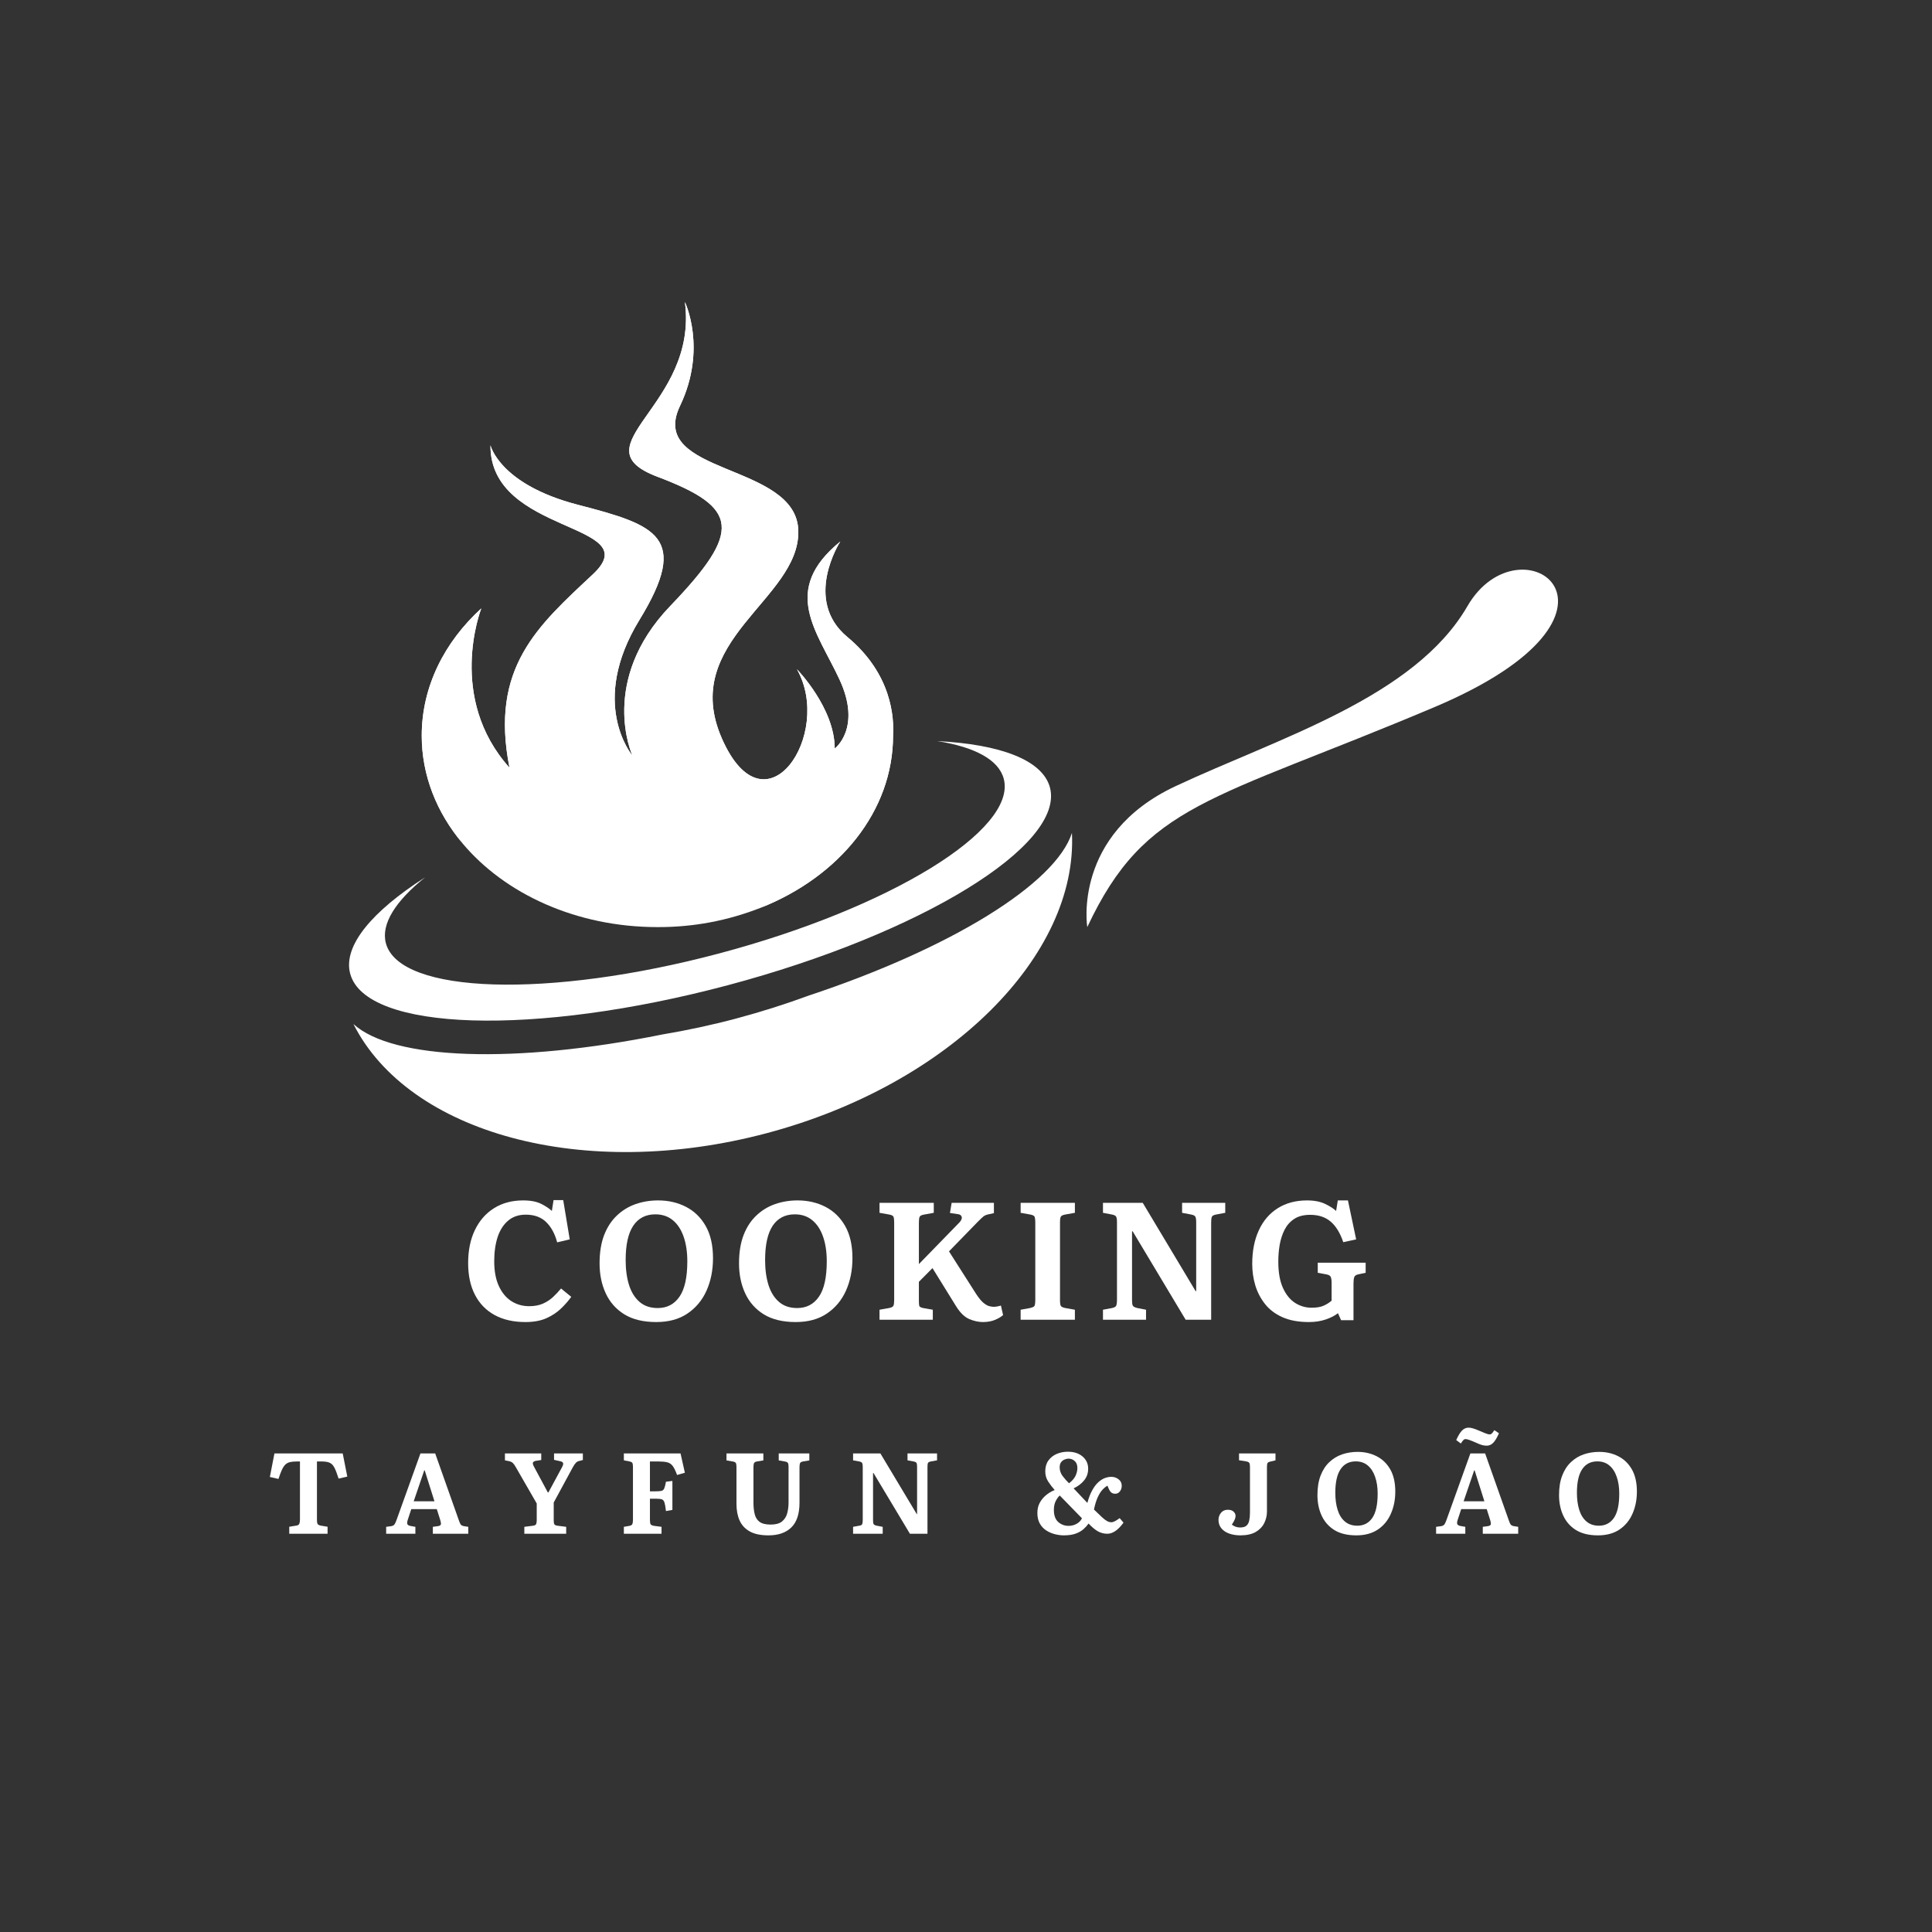 <svg xmlns="http://www.w3.org/2000/svg" xmlns:xlink="http://www.w3.org/1999/xlink" width="500" zoomAndPan="magnify" viewBox="0 0 375 375" height="500" preserveAspectRatio="xMidYMid meet" version="1.0"><rect x="0" y="0" width="375" height="375" fill="#333333" stroke="none"/><defs><g/><clipPath id="ec35880efb"><path d="M 81 58.617 L 174 58.617 L 174 180 L 81 180 Z M 81 58.617 " clip-rule="nonzero"/></clipPath><clipPath id="e9777fce2a"><path d="M 81 58.617 L 174 58.617 L 174 177 L 81 177 Z M 81 58.617 " clip-rule="nonzero"/></clipPath><clipPath id="28e0ca5189"><path d="M 67.695 143 L 205 143 L 205 199 L 67.695 199 Z M 67.695 143 " clip-rule="nonzero"/></clipPath><clipPath id="d8e4629fab"><path d="M 68 161 L 209 161 L 209 223.617 L 68 223.617 Z M 68 161 " clip-rule="nonzero"/></clipPath><clipPath id="192a0d0b3a"><path d="M 210 110 L 302.445 110 L 302.445 180 L 210 180 Z M 210 110 " clip-rule="nonzero"/></clipPath></defs><g clip-path="url(#ec35880efb)"><path fill="#ffffff" d="M 173.344 142.789 C 173.344 157.465 162.875 170.152 147.668 176.191 C 141.219 178.723 134.527 179.977 127.602 179.949 C 111.879 179.949 97.992 173.5 89.758 163.68 C 89.758 163.68 89.758 163.68 89.758 163.66 C 84.773 157.715 81.863 150.527 81.863 142.789 C 81.863 133.305 86.234 124.652 93.426 118.09 C 93.27 118.504 86.762 135.508 98.902 149.012 C 95.035 129.555 104.402 121.488 115.113 111.441 C 125.828 101.395 95.062 103.867 95.199 86.426 C 95.199 86.426 96.938 94.02 112.156 97.973 C 127.375 101.922 134.027 104.137 124.105 120.34 C 114.285 136.402 122.578 146.445 122.742 146.641 C 122.641 146.41 116.203 132.082 130.102 117.617 C 144.098 103.035 143.48 98.535 127.617 92.539 C 111.754 86.539 135.602 78.836 132.938 58.617 C 132.938 58.617 137.312 67.672 131.988 78.789 C 125.508 92.316 154.68 89.691 154.953 103.047 C 155.23 116.406 131.719 124.309 140.141 143.391 C 148.562 162.469 161.793 142.434 154.68 129.895 C 154.68 129.895 162.02 137.391 162.02 145.293 C 162.02 145.293 167.32 141.344 162.969 131.941 C 158.617 122.539 151.418 114.629 163.102 105.105 C 162.965 105.32 155.855 116.48 164.469 123.633 C 173.164 130.852 173.539 139.371 173.344 142.789 Z M 173.344 142.789 " fill-opacity="1" fill-rule="nonzero"/></g><g clip-path="url(#e9777fce2a)"><path fill="#ffffff" d="M 173.344 142.789 C 173.344 157.465 162.875 170.152 147.668 176.191 C 171.254 164.723 171.684 143.414 167.504 136.039 C 170.293 146.551 165.496 158.852 160.926 156.059 C 158.086 154.32 157.484 151.293 157.438 149.242 C 156.977 152.637 155.07 159 147.375 160.141 C 147.375 160.141 116.691 151.051 137.277 124.828 C 157.859 98.605 141.938 96.266 141.938 96.266 C 141.938 96.266 154.242 100.527 135.203 121.449 C 117.652 140.742 126.023 160.422 132.715 165.789 C 100.27 156.348 113.02 125.406 113.199 124.977 C 95.699 143.203 107.734 169.367 107.734 169.367 C 72.859 152.695 92.348 119.824 93.371 118.152 C 79.992 138.488 82.336 153.273 89.742 163.66 C 84.758 157.715 81.852 150.527 81.852 142.789 C 81.852 133.305 86.223 124.652 93.414 118.09 C 93.254 118.504 86.746 135.508 98.887 149.012 C 95.023 129.555 104.387 121.488 115.102 111.441 C 125.812 101.395 95.062 103.867 95.199 86.426 C 95.199 86.426 96.938 94.02 112.156 97.973 C 127.375 101.922 134.027 104.137 124.105 120.34 C 114.285 136.402 122.578 146.445 122.742 146.641 C 122.641 146.41 116.203 132.082 130.102 117.617 C 144.098 103.035 143.48 98.535 127.617 92.539 C 111.754 86.539 135.602 78.836 132.938 58.617 C 132.938 58.617 137.312 67.672 131.988 78.789 C 125.508 92.316 154.68 89.691 154.953 103.047 C 155.23 116.406 131.719 124.309 140.141 143.391 C 148.562 162.469 161.793 142.434 154.68 129.895 C 154.68 129.895 162.02 137.391 162.02 145.293 C 162.02 145.293 167.32 141.344 162.969 131.941 C 158.617 122.539 151.418 114.629 163.102 105.105 C 162.965 105.32 155.855 116.48 164.469 123.633 C 173.164 130.852 173.539 139.371 173.344 142.789 Z M 173.344 142.789 " fill-opacity="1" fill-rule="nonzero"/></g><g clip-path="url(#28e0ca5189)"><path fill="#ffffff" d="M 181.914 143.844 C 189.148 144.984 193.844 147.438 194.828 151.16 C 197.449 161.07 172.73 176.25 139.613 185.055 C 106.496 193.863 77.523 192.969 74.898 183.07 C 73.914 179.348 76.785 174.887 82.504 170.297 C 72.172 176.914 66.547 183.621 67.965 188.969 C 70.934 200.199 103.754 201.215 141.242 191.238 C 178.734 181.262 206.746 164.066 203.793 152.848 C 202.359 147.512 194.164 144.469 181.914 143.844 Z M 181.914 143.844 " fill-opacity="1" fill-rule="nonzero"/></g><g clip-path="url(#d8e4629fab)"><path fill="#ffffff" d="M 156.965 193.242 C 152.445 194.91 147.773 196.387 142.949 197.68 C 138.129 198.965 133.332 199.992 128.566 200.789 C 100.059 206.551 76.242 205.758 68.598 198.762 C 79.301 219.945 113.262 229.406 148.836 219.945 C 184.414 210.488 209.234 185.383 208.062 161.672 C 204.887 171.543 184.582 184.078 156.965 193.242 Z M 156.965 193.242 " fill-opacity="1" fill-rule="nonzero"/></g><g clip-path="url(#192a0d0b3a)"><path fill="#ffffff" d="M 211.039 179.949 C 211.039 179.949 208.102 162 228.168 152.598 C 248.23 143.195 274.555 135.402 284.828 117.656 C 295.102 99.91 321.828 118.914 278.402 137.262 C 234.977 155.605 222.367 155.809 211.039 179.949 Z M 211.039 179.949 " fill-opacity="1" fill-rule="nonzero"/></g><g fill="#ffffff" fill-opacity="1"><g transform="translate(89.444, 256.156)"><g><path d="M 12.547 0.453 C 10.211 0.453 8.219 0 6.562 -0.906 C 4.906 -1.812 3.633 -3.117 2.75 -4.828 C 1.863 -6.535 1.422 -8.586 1.422 -10.984 C 1.422 -13.453 1.859 -15.594 2.734 -17.406 C 3.609 -19.227 4.844 -20.641 6.438 -21.641 C 8.039 -22.648 9.926 -23.156 12.094 -23.156 C 13.562 -23.156 14.742 -22.926 15.641 -22.469 C 16.535 -22.008 17.211 -21.555 17.672 -21.109 L 18 -23.219 L 19.875 -23.219 L 21.141 -15.594 L 18.703 -15.016 C 18.254 -16.703 17.535 -18.02 16.547 -18.969 C 15.566 -19.914 14.254 -20.391 12.609 -20.391 C 11.223 -20.391 10.078 -20 9.172 -19.219 C 8.266 -18.445 7.586 -17.383 7.141 -16.031 C 6.703 -14.676 6.484 -13.113 6.484 -11.344 C 6.484 -9.426 6.785 -7.816 7.391 -6.516 C 7.992 -5.223 8.805 -4.25 9.828 -3.594 C 10.859 -2.945 12.004 -2.625 13.266 -2.625 C 14.316 -2.625 15.223 -2.797 15.984 -3.141 C 16.742 -3.484 17.398 -3.922 17.953 -4.453 C 18.516 -4.984 19.016 -5.52 19.453 -6.062 L 21.438 -4.438 C 20.914 -3.707 20.266 -2.961 19.484 -2.203 C 18.703 -1.441 17.75 -0.805 16.625 -0.297 C 15.508 0.203 14.148 0.453 12.547 0.453 Z M 12.547 0.453 "/></g></g></g><g fill="#ffffff" fill-opacity="1"><g transform="translate(114.955, 256.156)"><g><path d="M 12.422 0.453 C 9.91 0.453 7.844 -0.047 6.219 -1.047 C 4.602 -2.055 3.398 -3.422 2.609 -5.141 C 1.816 -6.859 1.422 -8.785 1.422 -10.922 C 1.422 -13.066 1.719 -14.906 2.312 -16.438 C 2.906 -17.969 3.727 -19.227 4.781 -20.219 C 5.832 -21.219 7.039 -21.957 8.406 -22.438 C 9.781 -22.914 11.238 -23.156 12.781 -23.156 C 14.789 -23.156 16.598 -22.738 18.203 -21.906 C 19.816 -21.07 21.094 -19.828 22.031 -18.172 C 22.969 -16.516 23.438 -14.438 23.438 -11.938 C 23.438 -9.625 23.02 -7.531 22.188 -5.656 C 21.352 -3.789 20.117 -2.305 18.484 -1.203 C 16.859 -0.098 14.836 0.453 12.422 0.453 Z M 12.703 -2.266 C 14.504 -2.266 15.91 -2.992 16.922 -4.453 C 17.941 -5.91 18.453 -8.207 18.453 -11.344 C 18.453 -13.164 18.211 -14.758 17.734 -16.125 C 17.254 -17.5 16.555 -18.562 15.641 -19.312 C 14.723 -20.07 13.594 -20.453 12.25 -20.453 C 10.375 -20.453 8.941 -19.711 7.953 -18.234 C 6.973 -16.754 6.484 -14.535 6.484 -11.578 C 6.484 -9.754 6.703 -8.141 7.141 -6.734 C 7.586 -5.336 8.27 -4.242 9.188 -3.453 C 10.102 -2.66 11.273 -2.266 12.703 -2.266 Z M 12.703 -2.266 "/></g></g></g><g fill="#ffffff" fill-opacity="1"><g transform="translate(142.022, 256.156)"><g><path d="M 12.422 0.453 C 9.91 0.453 7.844 -0.047 6.219 -1.047 C 4.602 -2.055 3.398 -3.422 2.609 -5.141 C 1.816 -6.859 1.422 -8.785 1.422 -10.922 C 1.422 -13.066 1.719 -14.906 2.312 -16.438 C 2.906 -17.969 3.727 -19.227 4.781 -20.219 C 5.832 -21.219 7.039 -21.957 8.406 -22.438 C 9.781 -22.914 11.238 -23.156 12.781 -23.156 C 14.789 -23.156 16.598 -22.738 18.203 -21.906 C 19.816 -21.07 21.094 -19.828 22.031 -18.172 C 22.969 -16.516 23.438 -14.438 23.438 -11.938 C 23.438 -9.625 23.02 -7.531 22.188 -5.656 C 21.352 -3.789 20.117 -2.305 18.484 -1.203 C 16.859 -0.098 14.836 0.453 12.422 0.453 Z M 12.703 -2.266 C 14.504 -2.266 15.91 -2.992 16.922 -4.453 C 17.941 -5.91 18.453 -8.207 18.453 -11.344 C 18.453 -13.164 18.211 -14.758 17.734 -16.125 C 17.254 -17.5 16.555 -18.562 15.641 -19.312 C 14.723 -20.07 13.594 -20.453 12.25 -20.453 C 10.375 -20.453 8.941 -19.711 7.953 -18.234 C 6.973 -16.754 6.484 -14.535 6.484 -11.578 C 6.484 -9.754 6.703 -8.141 7.141 -6.734 C 7.586 -5.336 8.27 -4.242 9.188 -3.453 C 10.102 -2.66 11.273 -2.266 12.703 -2.266 Z M 12.703 -2.266 "/></g></g></g><g fill="#ffffff" fill-opacity="1"><g transform="translate(169.089, 256.156)"><g><path d="M 21.688 0.453 C 20.844 0.453 19.961 0.258 19.047 -0.125 C 18.129 -0.52 17.281 -1.344 16.5 -2.594 L 11.906 -10.016 L 9.266 -7.359 L 9.266 -3.797 C 9.266 -3.297 9.285 -2.938 9.328 -2.719 C 9.379 -2.508 9.641 -2.359 10.109 -2.266 L 11.969 -1.938 L 11.969 0 L 1.625 0 L 1.625 -1.938 L 3.469 -2.266 C 3.945 -2.359 4.234 -2.508 4.328 -2.719 C 4.422 -2.938 4.469 -3.285 4.469 -3.766 L 4.469 -18.906 C 4.469 -19.395 4.426 -19.75 4.344 -19.969 C 4.258 -20.188 3.969 -20.336 3.469 -20.422 L 1.625 -20.75 L 1.625 -22.688 L 12.156 -22.688 L 12.156 -20.75 L 10.188 -20.391 C 9.727 -20.305 9.457 -20.141 9.375 -19.891 C 9.301 -19.641 9.266 -19.266 9.266 -18.766 L 9.266 -10.797 L 17.219 -18.969 C 17.562 -19.395 17.676 -19.742 17.562 -20.016 C 17.457 -20.285 17.223 -20.441 16.859 -20.484 L 15.297 -20.719 L 15.625 -22.688 L 23.828 -22.688 L 23.828 -20.688 L 22.766 -20.453 C 22.348 -20.367 22.02 -20.227 21.781 -20.031 C 21.551 -19.844 21.188 -19.5 20.688 -19 L 15.109 -13.266 L 20.359 -5.031 C 20.859 -4.27 21.305 -3.711 21.703 -3.359 C 22.109 -3.004 22.488 -2.77 22.844 -2.656 C 23.195 -2.551 23.547 -2.5 23.891 -2.5 C 24.004 -2.5 24.176 -2.52 24.406 -2.562 C 24.645 -2.602 24.906 -2.664 25.188 -2.75 L 25.609 -0.906 C 25.266 -0.582 24.754 -0.273 24.078 0.016 C 23.41 0.305 22.613 0.453 21.688 0.453 Z M 21.688 0.453 "/></g></g></g><g fill="#ffffff" fill-opacity="1"><g transform="translate(196.48, 256.156)"><g><path d="M 1.625 0 L 1.625 -1.938 L 3.281 -2.234 C 3.844 -2.348 4.18 -2.488 4.297 -2.656 C 4.41 -2.832 4.469 -3.254 4.469 -3.922 L 4.469 -18.766 C 4.469 -19.441 4.41 -19.867 4.297 -20.047 C 4.18 -20.234 3.844 -20.367 3.281 -20.453 L 1.625 -20.75 L 1.625 -22.688 L 12.156 -22.688 L 12.156 -20.75 L 10.312 -20.422 C 9.832 -20.336 9.535 -20.195 9.422 -20 C 9.316 -19.812 9.266 -19.41 9.266 -18.797 L 9.266 -3.797 C 9.266 -3.254 9.316 -2.883 9.422 -2.688 C 9.535 -2.5 9.832 -2.359 10.312 -2.266 L 12.156 -1.938 L 12.156 0 Z M 1.625 0 "/></g></g></g><g fill="#ffffff" fill-opacity="1"><g transform="translate(212.461, 256.156)"><g><path d="M 1.625 0 L 1.625 -1.938 L 3.375 -2.266 C 3.82 -2.359 4.094 -2.508 4.188 -2.719 C 4.289 -2.938 4.344 -3.328 4.344 -3.891 L 4.344 -18.938 C 4.344 -19.438 4.289 -19.785 4.188 -19.984 C 4.094 -20.191 3.812 -20.336 3.344 -20.422 L 1.625 -20.75 L 1.625 -22.688 L 9.344 -22.688 L 19.609 -5.547 L 19.719 -5.547 L 19.719 -18.938 C 19.719 -19.438 19.664 -19.785 19.562 -19.984 C 19.469 -20.191 19.18 -20.336 18.703 -20.422 L 16.984 -20.75 L 16.984 -22.688 L 25.359 -22.688 L 25.359 -20.75 L 23.609 -20.422 C 23.129 -20.336 22.844 -20.18 22.75 -19.953 C 22.664 -19.723 22.625 -19.336 22.625 -18.797 L 22.625 0 L 17.672 0 L 7.391 -17.156 L 7.266 -17.156 L 7.266 -3.766 C 7.266 -3.266 7.316 -2.914 7.422 -2.719 C 7.535 -2.531 7.828 -2.379 8.297 -2.266 L 9.984 -1.938 L 9.984 0 Z M 1.625 0 "/></g></g></g><g fill="#ffffff" fill-opacity="1"><g transform="translate(241.635, 256.156)"><g><path d="M 12.422 0.453 C 10.41 0.453 8.703 0.141 7.297 -0.484 C 5.891 -1.109 4.758 -1.961 3.906 -3.047 C 3.051 -4.129 2.422 -5.336 2.016 -6.672 C 1.617 -8.016 1.422 -9.398 1.422 -10.828 C 1.422 -13.336 1.848 -15.516 2.703 -17.359 C 3.555 -19.211 4.781 -20.641 6.375 -21.641 C 7.977 -22.648 9.875 -23.156 12.062 -23.156 C 13.469 -23.156 14.645 -22.926 15.594 -22.469 C 16.539 -22.008 17.242 -21.555 17.703 -21.109 L 18.031 -23.156 L 20 -23.156 L 21.594 -15.594 L 19.094 -15.047 C 18.488 -16.836 17.672 -18.172 16.641 -19.047 C 15.617 -19.922 14.297 -20.359 12.672 -20.359 C 11.422 -20.359 10.395 -20.098 9.594 -19.578 C 8.789 -19.055 8.16 -18.352 7.703 -17.469 C 7.254 -16.582 6.938 -15.602 6.75 -14.531 C 6.57 -13.469 6.484 -12.383 6.484 -11.281 C 6.484 -9.207 6.781 -7.508 7.375 -6.188 C 7.969 -4.875 8.754 -3.898 9.734 -3.266 C 10.723 -2.641 11.789 -2.328 12.938 -2.328 C 13.945 -2.328 14.75 -2.469 15.344 -2.75 C 15.945 -3.031 16.441 -3.348 16.828 -3.703 L 16.828 -7.203 C 16.828 -7.691 16.77 -8.062 16.656 -8.312 C 16.551 -8.562 16.25 -8.727 15.75 -8.812 L 14.141 -9.109 L 14.141 -11.062 L 23.438 -11.062 L 23.438 -9.109 L 22.047 -8.812 C 21.586 -8.727 21.312 -8.539 21.219 -8.25 C 21.125 -7.957 21.078 -7.562 21.078 -7.062 L 21.078 0.094 L 18.672 0.094 L 18.062 -1.266 C 17.457 -0.785 16.664 -0.379 15.688 -0.047 C 14.719 0.285 13.629 0.453 12.422 0.453 Z M 12.422 0.453 "/></g></g></g><g fill="#ffffff" fill-opacity="1"><g transform="translate(51.785, 297.7)"><g><path d="M 4.359 0 L 4.359 -1.359 L 5.703 -1.578 C 6.023 -1.617 6.227 -1.738 6.312 -1.938 C 6.395 -2.145 6.438 -2.41 6.438 -2.734 L 6.438 -14.031 L 5.875 -14.031 C 5.32 -14.031 4.863 -13.988 4.5 -13.906 C 4.145 -13.82 3.844 -13.66 3.594 -13.422 C 3.352 -13.18 3.129 -12.836 2.922 -12.391 C 2.723 -11.953 2.504 -11.367 2.266 -10.641 L 0.594 -11.016 L 1.484 -15.594 L 14.734 -15.594 L 15.625 -11.094 L 13.938 -10.703 C 13.645 -11.629 13.379 -12.328 13.141 -12.797 C 12.898 -13.273 12.598 -13.598 12.234 -13.766 C 11.867 -13.941 11.336 -14.031 10.641 -14.031 L 9.734 -14.031 L 9.734 -2.656 C 9.734 -2.312 9.773 -2.062 9.859 -1.906 C 9.953 -1.75 10.16 -1.641 10.484 -1.578 L 11.797 -1.359 L 11.797 0 Z M 4.359 0 "/></g></g></g><g fill="#ffffff" fill-opacity="1"><g transform="translate(74.688, 297.7)"><g><path d="M 0.266 0 L 0.266 -1.344 L 1.312 -1.484 C 1.582 -1.547 1.773 -1.66 1.891 -1.828 C 2.016 -2.004 2.148 -2.301 2.297 -2.719 L 6.922 -15.594 L 9.781 -15.594 L 14.359 -2.656 C 14.484 -2.289 14.598 -2.02 14.703 -1.844 C 14.816 -1.664 15.02 -1.547 15.312 -1.484 L 16.203 -1.344 L 16.203 0 L 9.328 0 L 9.328 -1.344 L 10.359 -1.484 C 10.648 -1.535 10.82 -1.641 10.875 -1.797 C 10.926 -1.961 10.895 -2.234 10.781 -2.609 L 10.094 -4.781 L 5.141 -4.781 L 4.453 -2.688 C 4.336 -2.332 4.312 -2.066 4.375 -1.891 C 4.438 -1.711 4.633 -1.586 4.969 -1.516 L 5.938 -1.344 L 5.938 0 Z M 5.609 -6.297 L 9.641 -6.297 L 7.75 -12.297 L 7.656 -12.297 Z M 5.609 -6.297 "/></g></g></g><g fill="#ffffff" fill-opacity="1"><g transform="translate(97.835, 297.7)"><g><path d="M 3.938 0 L 3.938 -1.344 L 5.656 -1.562 C 5.977 -1.613 6.172 -1.723 6.234 -1.891 C 6.305 -2.055 6.344 -2.301 6.344 -2.625 L 6.344 -5.875 L 2.266 -12.953 C 2.055 -13.328 1.863 -13.594 1.688 -13.75 C 1.508 -13.914 1.258 -14.031 0.938 -14.094 L 0.172 -14.25 L 0.172 -15.594 L 7.219 -15.594 L 7.219 -14.312 L 6.219 -14.156 C 5.914 -14.113 5.719 -14.008 5.625 -13.844 C 5.539 -13.688 5.598 -13.422 5.797 -13.047 L 8.5 -8.016 L 8.609 -8.016 L 11.266 -12.938 C 11.461 -13.312 11.523 -13.578 11.453 -13.734 C 11.391 -13.898 11.203 -14.016 10.891 -14.078 L 9.703 -14.344 L 9.703 -15.594 L 15.297 -15.594 L 15.297 -14.312 L 14.656 -14.141 C 14.383 -14.098 14.156 -13.984 13.969 -13.797 C 13.781 -13.609 13.578 -13.316 13.359 -12.922 L 9.641 -6.062 L 9.641 -2.609 C 9.641 -2.266 9.676 -2.016 9.75 -1.859 C 9.82 -1.711 10.023 -1.613 10.359 -1.562 L 12.062 -1.344 L 12.062 0 Z M 3.938 0 "/></g></g></g><g fill="#ffffff" fill-opacity="1"><g transform="translate(119.981, 297.7)"><g><path d="M 1.109 0 L 1.109 -1.344 L 2.188 -1.531 C 2.508 -1.594 2.703 -1.719 2.766 -1.906 C 2.836 -2.094 2.875 -2.348 2.875 -2.672 L 2.875 -13 C 2.875 -13.344 2.836 -13.586 2.766 -13.734 C 2.691 -13.879 2.484 -13.984 2.141 -14.047 L 1.109 -14.25 L 1.109 -15.594 L 12.109 -15.594 L 12.953 -11.844 L 11.438 -11.406 C 11.145 -12.219 10.859 -12.805 10.578 -13.172 C 10.297 -13.535 9.938 -13.77 9.5 -13.875 C 9.07 -13.977 8.488 -14.031 7.75 -14.031 L 6.172 -14.031 L 6.172 -8.234 L 7.219 -8.234 C 7.781 -8.234 8.18 -8.266 8.422 -8.328 C 8.672 -8.391 8.848 -8.551 8.953 -8.812 C 9.066 -9.07 9.176 -9.5 9.281 -10.094 L 10.531 -10.25 L 10.531 -4.625 L 9.281 -4.406 C 9.195 -5.164 9.102 -5.711 9 -6.047 C 8.895 -6.379 8.727 -6.586 8.5 -6.672 C 8.27 -6.754 7.914 -6.797 7.438 -6.797 L 6.172 -6.797 L 6.172 -2.656 C 6.172 -2.238 6.219 -1.961 6.312 -1.828 C 6.406 -1.691 6.629 -1.594 6.984 -1.531 L 8.422 -1.344 L 8.422 0 Z M 1.109 0 "/></g></g></g><g fill="#ffffff" fill-opacity="1"><g transform="translate(140.214, 297.7)"><g><path d="M 8.953 0.312 C 7.41 0.312 6.188 0.051 5.281 -0.469 C 4.375 -0.988 3.723 -1.703 3.328 -2.609 C 2.93 -3.523 2.734 -4.586 2.734 -5.797 L 2.734 -12.984 C 2.734 -13.328 2.695 -13.57 2.625 -13.719 C 2.551 -13.863 2.344 -13.969 2 -14.031 L 0.797 -14.234 L 0.797 -15.594 L 7.953 -15.594 L 7.953 -14.234 L 6.703 -14.031 C 6.391 -13.969 6.195 -13.848 6.125 -13.672 C 6.062 -13.492 6.031 -13.234 6.031 -12.891 L 6.031 -6.094 C 6.031 -5.195 6.113 -4.426 6.281 -3.781 C 6.445 -3.133 6.766 -2.641 7.234 -2.297 C 7.711 -1.953 8.426 -1.781 9.375 -1.781 C 10.344 -1.781 11.07 -1.977 11.562 -2.375 C 12.062 -2.781 12.398 -3.305 12.578 -3.953 C 12.754 -4.609 12.844 -5.316 12.844 -6.078 L 12.844 -12.984 C 12.844 -13.328 12.805 -13.57 12.734 -13.719 C 12.66 -13.863 12.453 -13.969 12.109 -14.031 L 10.938 -14.234 L 10.938 -15.594 L 16.875 -15.594 L 16.875 -14.234 L 15.656 -14.031 C 15.32 -13.969 15.125 -13.848 15.062 -13.672 C 15 -13.492 14.969 -13.234 14.969 -12.891 L 14.969 -6.031 C 14.969 -3.852 14.438 -2.25 13.375 -1.219 C 12.32 -0.195 10.848 0.312 8.953 0.312 Z M 8.953 0.312 "/></g></g></g><g fill="#ffffff" fill-opacity="1"><g transform="translate(164.474, 297.7)"><g><path d="M 1.109 0 L 1.109 -1.344 L 2.312 -1.562 C 2.625 -1.613 2.812 -1.711 2.875 -1.859 C 2.945 -2.016 2.984 -2.285 2.984 -2.672 L 2.984 -13 C 2.984 -13.344 2.945 -13.582 2.875 -13.719 C 2.812 -13.863 2.617 -13.969 2.297 -14.031 L 1.109 -14.25 L 1.109 -15.594 L 6.406 -15.594 L 13.469 -3.812 L 13.531 -3.812 L 13.531 -13 C 13.531 -13.344 13.5 -13.582 13.438 -13.719 C 13.375 -13.863 13.176 -13.969 12.844 -14.031 L 11.672 -14.25 L 11.672 -15.594 L 17.406 -15.594 L 17.406 -14.25 L 16.203 -14.031 C 15.879 -13.969 15.688 -13.859 15.625 -13.703 C 15.57 -13.547 15.547 -13.285 15.547 -12.922 L 15.547 0 L 12.141 0 L 5.078 -11.781 L 4.984 -11.781 L 4.984 -2.578 C 4.984 -2.242 5.02 -2.008 5.094 -1.875 C 5.164 -1.738 5.367 -1.633 5.703 -1.562 L 6.859 -1.344 L 6.859 0 Z M 1.109 0 "/></g></g></g><g fill="#ffffff" fill-opacity="1"><g transform="translate(189.669, 297.7)"><g/></g></g><g fill="#ffffff" fill-opacity="1"><g transform="translate(200.354, 297.7)"><g><path d="M 6.125 0.312 C 5.562 0.312 4.977 0.234 4.375 0.078 C 3.77 -0.078 3.211 -0.32 2.703 -0.656 C 2.191 -0.988 1.781 -1.43 1.469 -1.984 C 1.156 -2.547 1 -3.227 1 -4.031 C 1 -4.758 1.145 -5.406 1.438 -5.969 C 1.738 -6.539 2.145 -7.039 2.656 -7.469 C 3.164 -7.895 3.734 -8.234 4.359 -8.484 C 3.898 -9.004 3.477 -9.555 3.094 -10.141 C 2.719 -10.723 2.531 -11.379 2.531 -12.109 C 2.531 -12.953 2.734 -13.656 3.141 -14.219 C 3.555 -14.789 4.098 -15.219 4.766 -15.5 C 5.43 -15.781 6.145 -15.922 6.906 -15.922 C 8.094 -15.922 9.047 -15.613 9.766 -15 C 10.492 -14.383 10.859 -13.594 10.859 -12.625 C 10.859 -11.75 10.594 -10.988 10.062 -10.344 C 9.539 -9.707 8.863 -9.195 8.031 -8.812 L 10.703 -5.984 C 10.973 -6.984 11.289 -7.805 11.656 -8.453 C 12.02 -9.109 12.41 -9.625 12.828 -10 C 13.254 -10.383 13.68 -10.656 14.109 -10.812 C 14.547 -10.969 14.961 -11.047 15.359 -11.047 C 15.879 -11.047 16.344 -10.891 16.75 -10.578 C 17.164 -10.266 17.375 -9.844 17.375 -9.312 C 17.375 -8.895 17.254 -8.531 17.016 -8.219 C 16.773 -7.914 16.477 -7.766 16.125 -7.766 C 15.75 -7.766 15.457 -7.875 15.25 -8.094 C 15.039 -8.312 14.828 -8.723 14.609 -9.328 C 14.273 -9.148 13.945 -8.883 13.625 -8.531 C 13.301 -8.188 13 -7.707 12.719 -7.094 C 12.438 -6.488 12.191 -5.691 11.984 -4.703 C 12.609 -4.086 13.117 -3.598 13.516 -3.234 C 13.91 -2.867 14.25 -2.609 14.531 -2.453 C 14.82 -2.305 15.098 -2.234 15.359 -2.234 C 15.566 -2.234 15.805 -2.305 16.078 -2.453 C 16.348 -2.598 16.645 -2.789 16.969 -3.031 L 17.719 -2.156 C 17.188 -1.426 16.66 -0.883 16.141 -0.531 C 15.617 -0.176 15.098 0 14.578 0 C 13.941 0 13.344 -0.148 12.781 -0.453 C 12.227 -0.754 11.613 -1.266 10.938 -1.984 C 10.676 -1.609 10.348 -1.242 9.953 -0.891 C 9.566 -0.547 9.066 -0.258 8.453 -0.031 C 7.836 0.195 7.062 0.312 6.125 0.312 Z M 7.062 -1.531 C 7.625 -1.531 8.141 -1.66 8.609 -1.922 C 9.078 -2.18 9.426 -2.539 9.656 -3 L 5.344 -7.422 C 5.062 -7.18 4.801 -6.82 4.562 -6.344 C 4.32 -5.875 4.203 -5.297 4.203 -4.609 C 4.203 -3.566 4.484 -2.789 5.047 -2.281 C 5.617 -1.781 6.289 -1.531 7.062 -1.531 Z M 7.141 -9.797 C 7.766 -10.273 8.191 -10.77 8.422 -11.281 C 8.648 -11.801 8.766 -12.285 8.766 -12.734 C 8.766 -13.348 8.594 -13.805 8.25 -14.109 C 7.914 -14.422 7.508 -14.578 7.031 -14.578 C 6.801 -14.578 6.551 -14.52 6.281 -14.406 C 6.008 -14.301 5.781 -14.125 5.594 -13.875 C 5.414 -13.633 5.328 -13.301 5.328 -12.875 C 5.328 -12.281 5.516 -11.727 5.891 -11.219 C 6.266 -10.719 6.68 -10.242 7.141 -9.797 Z M 7.141 -9.797 "/></g></g></g><g fill="#ffffff" fill-opacity="1"><g transform="translate(225.371, 297.7)"><g/></g></g><g fill="#ffffff" fill-opacity="1"><g transform="translate(236.056, 297.7)"><g><path d="M 4.703 0.312 C 3.91 0.312 3.191 0.195 2.547 -0.031 C 1.898 -0.258 1.391 -0.598 1.016 -1.047 C 0.641 -1.504 0.453 -2.051 0.453 -2.688 C 0.453 -3.207 0.613 -3.664 0.938 -4.062 C 1.258 -4.457 1.695 -4.656 2.25 -4.656 C 2.77 -4.656 3.148 -4.531 3.391 -4.281 C 3.641 -4.039 3.766 -3.77 3.766 -3.469 C 3.766 -3.258 3.719 -3.039 3.625 -2.812 C 3.539 -2.582 3.348 -2.234 3.047 -1.766 C 3.172 -1.66 3.379 -1.539 3.672 -1.406 C 3.973 -1.281 4.305 -1.219 4.672 -1.219 C 5.223 -1.219 5.629 -1.336 5.891 -1.578 C 6.16 -1.816 6.336 -2.156 6.422 -2.594 C 6.516 -3.031 6.562 -3.547 6.562 -4.141 L 6.562 -13 C 6.562 -13.344 6.52 -13.586 6.438 -13.734 C 6.363 -13.879 6.16 -13.984 5.828 -14.047 L 4.438 -14.266 L 4.438 -15.594 L 11.516 -15.594 L 11.516 -14.25 L 10.484 -14 C 10.172 -13.926 9.988 -13.812 9.938 -13.656 C 9.883 -13.5 9.859 -13.254 9.859 -12.922 L 9.859 -4.312 C 9.859 -3.539 9.688 -2.801 9.344 -2.094 C 9.008 -1.395 8.461 -0.816 7.703 -0.359 C 6.941 0.086 5.941 0.312 4.703 0.312 Z M 4.703 0.312 "/></g></g></g><g fill="#ffffff" fill-opacity="1"><g transform="translate(254.73, 297.7)"><g><path d="M 8.531 0.312 C 6.801 0.312 5.379 -0.031 4.266 -0.719 C 3.16 -1.414 2.336 -2.352 1.797 -3.531 C 1.254 -4.707 0.984 -6.031 0.984 -7.5 C 0.984 -8.969 1.188 -10.227 1.594 -11.281 C 2 -12.344 2.562 -13.211 3.281 -13.891 C 4 -14.578 4.828 -15.082 5.766 -15.406 C 6.711 -15.727 7.711 -15.891 8.766 -15.891 C 10.148 -15.891 11.395 -15.602 12.5 -15.031 C 13.602 -14.469 14.477 -13.617 15.125 -12.484 C 15.77 -11.348 16.094 -9.914 16.094 -8.188 C 16.094 -6.602 15.805 -5.164 15.234 -3.875 C 14.672 -2.594 13.828 -1.57 12.703 -0.812 C 11.578 -0.062 10.188 0.312 8.531 0.312 Z M 8.734 -1.562 C 9.961 -1.562 10.926 -2.062 11.625 -3.062 C 12.32 -4.062 12.672 -5.641 12.672 -7.797 C 12.672 -9.035 12.504 -10.125 12.172 -11.062 C 11.848 -12.008 11.367 -12.742 10.734 -13.266 C 10.109 -13.785 9.336 -14.047 8.422 -14.047 C 7.129 -14.047 6.145 -13.535 5.469 -12.516 C 4.789 -11.504 4.453 -9.984 4.453 -7.953 C 4.453 -6.703 4.602 -5.594 4.906 -4.625 C 5.207 -3.664 5.676 -2.914 6.312 -2.375 C 6.945 -1.832 7.754 -1.562 8.734 -1.562 Z M 8.734 -1.562 "/></g></g></g><g fill="#ffffff" fill-opacity="1"><g transform="translate(278.479, 297.7)"><g><path d="M 0.266 0 L 0.266 -1.344 L 1.312 -1.484 C 1.582 -1.547 1.773 -1.66 1.891 -1.828 C 2.016 -2.004 2.148 -2.301 2.297 -2.719 L 6.922 -15.594 L 9.781 -15.594 L 14.359 -2.656 C 14.484 -2.289 14.598 -2.02 14.703 -1.844 C 14.816 -1.664 15.02 -1.547 15.312 -1.484 L 16.203 -1.344 L 16.203 0 L 9.328 0 L 9.328 -1.344 L 10.359 -1.484 C 10.648 -1.535 10.82 -1.641 10.875 -1.797 C 10.926 -1.961 10.895 -2.234 10.781 -2.609 L 10.094 -4.781 L 5.141 -4.781 L 4.453 -2.688 C 4.336 -2.332 4.312 -2.066 4.375 -1.891 C 4.438 -1.711 4.633 -1.586 4.969 -1.516 L 5.938 -1.344 L 5.938 0 Z M 5.609 -6.297 L 9.641 -6.297 L 7.75 -12.297 L 7.656 -12.297 Z M 10.094 -17.094 C 9.812 -17.094 9.523 -17.129 9.234 -17.203 C 8.941 -17.285 8.633 -17.398 8.312 -17.547 C 7.613 -17.859 7.098 -18.07 6.766 -18.188 C 6.441 -18.312 6.176 -18.375 5.969 -18.375 C 5.82 -18.375 5.695 -18.32 5.594 -18.219 C 5.488 -18.125 5.312 -17.891 5.062 -17.516 L 4.172 -18.188 C 4.566 -19.062 4.945 -19.68 5.312 -20.047 C 5.676 -20.41 6.098 -20.594 6.578 -20.594 C 6.828 -20.594 7.109 -20.547 7.422 -20.453 C 7.734 -20.367 8.125 -20.223 8.594 -20.016 C 9.102 -19.805 9.488 -19.645 9.75 -19.531 C 10.008 -19.426 10.203 -19.359 10.328 -19.328 C 10.453 -19.297 10.566 -19.281 10.672 -19.281 C 10.816 -19.281 10.945 -19.332 11.062 -19.438 C 11.176 -19.539 11.348 -19.766 11.578 -20.109 L 12.469 -19.5 C 12.082 -18.625 11.707 -18.004 11.344 -17.641 C 10.977 -17.273 10.562 -17.094 10.094 -17.094 Z M 10.094 -17.094 "/></g></g></g><g fill="#ffffff" fill-opacity="1"><g transform="translate(301.626, 297.7)"><g><path d="M 8.531 0.312 C 6.801 0.312 5.379 -0.031 4.266 -0.719 C 3.16 -1.414 2.336 -2.352 1.797 -3.531 C 1.254 -4.707 0.984 -6.031 0.984 -7.5 C 0.984 -8.969 1.188 -10.227 1.594 -11.281 C 2 -12.344 2.562 -13.211 3.281 -13.891 C 4 -14.578 4.828 -15.082 5.766 -15.406 C 6.711 -15.727 7.711 -15.891 8.766 -15.891 C 10.148 -15.891 11.395 -15.602 12.5 -15.031 C 13.602 -14.469 14.477 -13.617 15.125 -12.484 C 15.77 -11.348 16.094 -9.914 16.094 -8.188 C 16.094 -6.602 15.805 -5.164 15.234 -3.875 C 14.672 -2.594 13.828 -1.57 12.703 -0.812 C 11.578 -0.062 10.188 0.312 8.531 0.312 Z M 8.734 -1.562 C 9.961 -1.562 10.926 -2.062 11.625 -3.062 C 12.32 -4.062 12.672 -5.641 12.672 -7.797 C 12.672 -9.035 12.504 -10.125 12.172 -11.062 C 11.848 -12.008 11.367 -12.742 10.734 -13.266 C 10.109 -13.785 9.336 -14.047 8.422 -14.047 C 7.129 -14.047 6.145 -13.535 5.469 -12.516 C 4.789 -11.504 4.453 -9.984 4.453 -7.953 C 4.453 -6.703 4.602 -5.594 4.906 -4.625 C 5.207 -3.664 5.676 -2.914 6.312 -2.375 C 6.945 -1.832 7.754 -1.562 8.734 -1.562 Z M 8.734 -1.562 "/></g></g></g></svg>